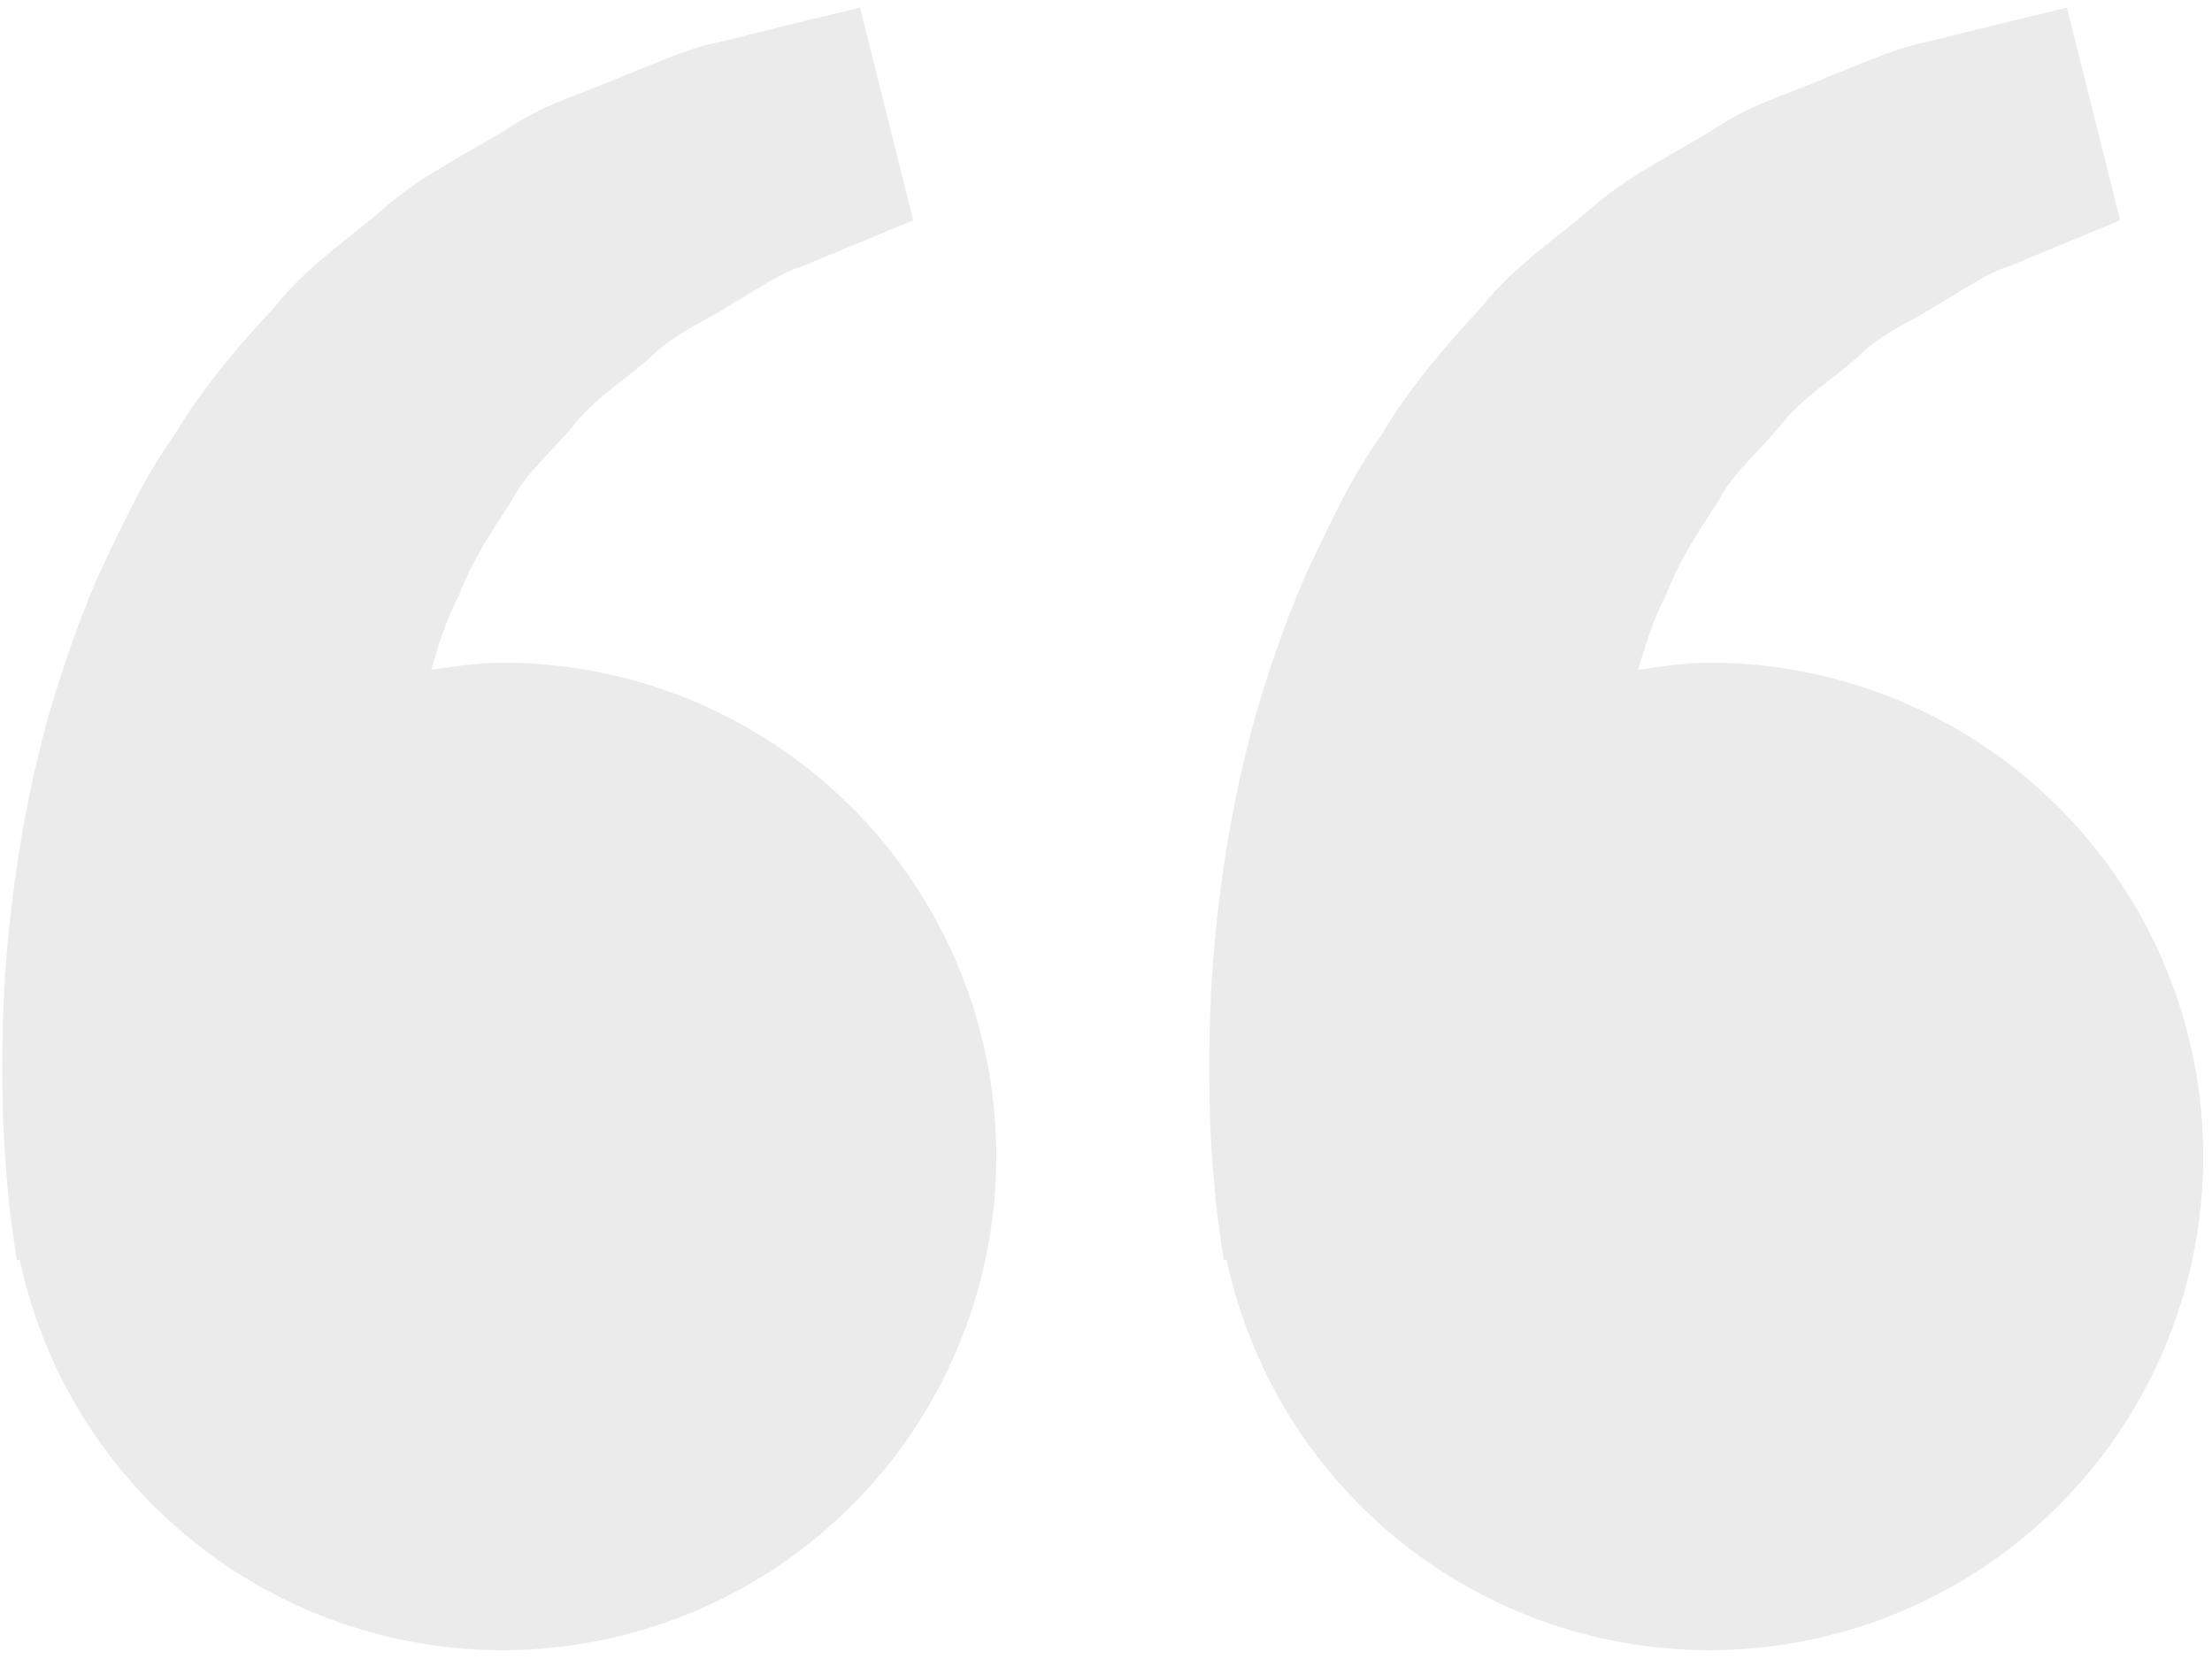 <svg width="168" height="126" viewBox="0 0 168 126" fill="none" xmlns="http://www.w3.org/2000/svg">
<path d="M38.164 50.331C36.306 50.331 34.522 50.615 32.747 50.873C33.322 48.94 33.914 46.973 34.864 45.206C35.814 42.64 37.297 40.415 38.772 38.173C40.005 35.748 42.181 34.106 43.781 32.032C45.456 30.015 47.739 28.673 49.547 26.998C51.322 25.248 53.647 24.373 55.497 23.14C57.431 22.032 59.114 20.806 60.914 20.223L65.406 18.373L69.356 16.732L65.314 0.582L60.339 1.782C58.747 2.182 56.806 2.648 54.597 3.207C52.339 3.623 49.931 4.765 47.247 5.807C44.597 6.99 41.531 7.79 38.681 9.69C35.814 11.507 32.505 13.023 29.589 15.457C26.764 17.965 23.355 20.14 20.839 23.331C18.089 26.315 15.372 29.448 13.264 33.015C10.822 36.415 9.164 40.148 7.414 43.84C5.83 47.532 4.555 51.306 3.514 54.973C1.539 62.323 0.655 69.306 0.314 75.281C0.03 81.265 0.197 86.24 0.547 89.84C0.672 91.54 0.905 93.19 1.072 94.332L1.28 95.731L1.497 95.681C2.979 102.605 6.391 108.968 11.338 114.033C16.286 119.098 22.566 122.66 29.453 124.305C36.339 125.95 43.551 125.612 50.253 123.33C56.956 121.048 62.876 116.915 67.327 111.409C71.779 105.903 74.581 99.249 75.409 92.217C76.237 85.186 75.057 78.063 72.007 71.673C68.956 65.284 64.158 59.889 58.169 56.112C52.18 52.335 45.244 50.331 38.164 50.331ZM129.83 50.331C127.972 50.331 126.189 50.615 124.414 50.873C124.989 48.94 125.58 46.973 126.53 45.206C127.48 42.64 128.964 40.415 130.439 38.173C131.672 35.748 133.847 34.106 135.447 32.032C137.122 30.015 139.405 28.673 141.214 26.998C142.989 25.248 145.314 24.373 147.164 23.14C149.097 22.032 150.78 20.806 152.58 20.223L157.072 18.373L161.022 16.732L156.98 0.582L152.005 1.782C150.414 2.182 148.472 2.648 146.264 3.207C144.005 3.623 141.597 4.765 138.914 5.807C136.272 6.998 133.197 7.79 130.347 9.698C127.48 11.515 124.172 13.031 121.256 15.465C118.43 17.973 115.022 20.148 112.505 23.331C109.755 26.315 107.039 29.448 104.93 33.015C102.489 36.415 100.83 40.148 99.081 43.84C97.497 47.532 96.222 51.306 95.18 54.973C93.206 62.323 92.322 69.306 91.981 75.281C91.697 81.265 91.864 86.24 92.214 89.84C92.339 91.54 92.572 93.19 92.739 94.332L92.947 95.731L93.164 95.681C94.646 102.605 98.058 108.968 103.005 114.033C107.952 119.098 114.233 122.66 121.119 124.305C128.006 125.95 135.218 125.612 141.92 123.33C148.623 121.048 154.542 116.915 158.994 111.409C163.446 105.903 166.248 99.249 167.076 92.217C167.904 85.186 166.724 78.063 163.673 71.673C160.622 65.284 155.825 59.889 149.836 56.112C143.847 52.335 136.911 50.331 129.83 50.331Z" fill="#333333" fill-opacity="0.1"/>
</svg>

